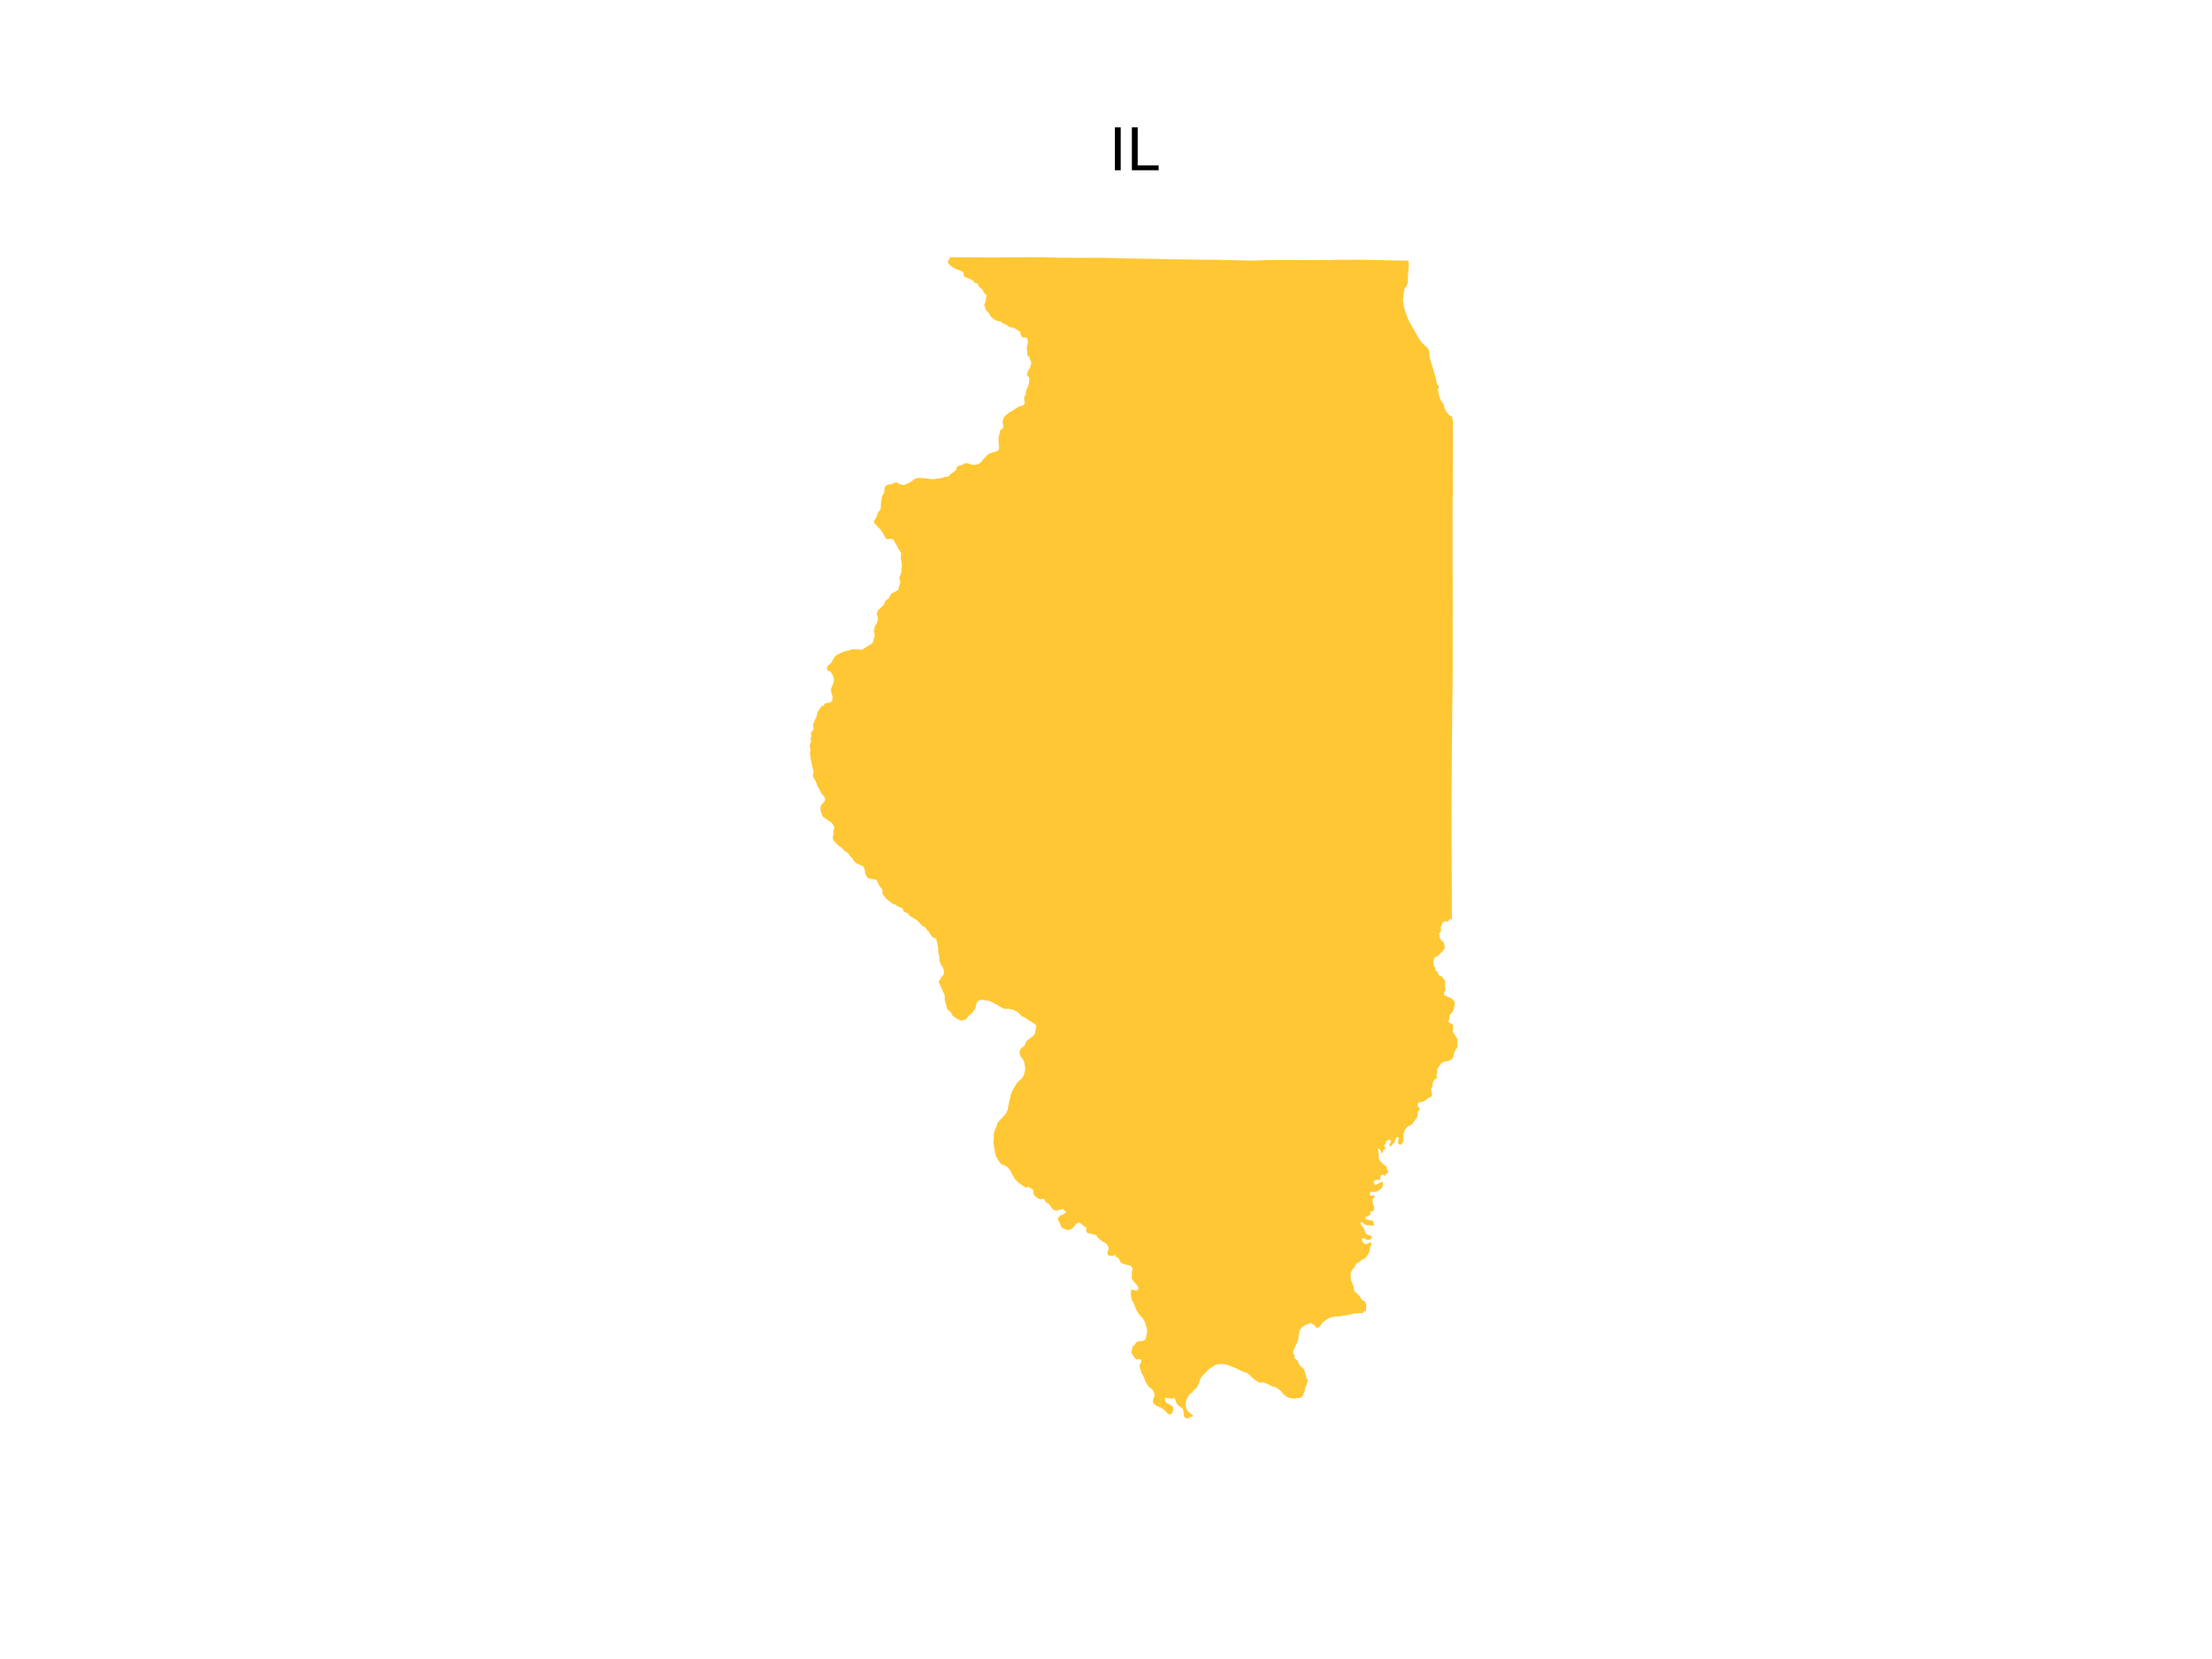 <?xml version="1.0" encoding="utf-8" standalone="no"?>
<!DOCTYPE svg PUBLIC "-//W3C//DTD SVG 1.1//EN"
  "http://www.w3.org/Graphics/SVG/1.1/DTD/svg11.dtd">
<svg xmlns:xlink="http://www.w3.org/1999/xlink" width="460.8pt" height="345.6pt" viewBox="0 0 460.8 345.6" xmlns="http://www.w3.org/2000/svg" version="1.1">
 <defs>
  <style type="text/css">*{stroke-linejoin: round; stroke-linecap: butt}</style>
 </defs>
 <g id="figure_1">
  <g id="patch_1">
   <path d="M 0 345.6 
L 460.8 345.6 
L 460.8 0 
L 0 0 
z
" style="fill: #ffffff"/>
  </g>
  <g id="axes_1">
   <g id="PatchCollection_1">
    <path d="M 168.705 155.235 
L 168.769 154.897 
L 168.82 154.786 
L 168.956 154.599 
L 168.991 154.483 
L 168.972 154.411 
L 168.917 154.2 
L 168.897 154 
L 168.908 153.728 
L 168.997 153.346 
L 168.997 153.022 
L 168.941 152.909 
L 168.923 152.822 
L 168.945 152.711 
L 169.033 152.508 
L 169.112 152.41 
L 169.205 152.336 
L 169.233 152.278 
L 169.459 151.809 
L 169.478 151.684 
L 169.459 151.576 
L 169.38 151.353 
L 169.374 151.12 
L 169.385 150.991 
L 169.481 150.649 
L 169.609 150.326 
L 170.087 149.282 
L 170.16 149.06 
L 170.263 148.534 
L 170.413 148.187 
L 170.745 147.695 
L 170.893 147.456 
L 170.945 147.339 
L 170.994 147.28 
L 171.179 147.131 
L 171.511 146.965 
L 171.605 146.895 
L 171.848 146.621 
L 171.973 146.484 
L 172.063 146.445 
L 172.601 146.408 
L 172.891 146.329 
L 173.106 146.211 
L 173.225 146.122 
L 173.315 146.026 
L 173.41 145.71 
L 173.422 145.619 
L 173.425 145.17 
L 173.383 144.89 
L 173.252 144.521 
L 173.139 144.125 
L 173.112 143.812 
L 173.123 143.66 
L 173.175 143.395 
L 173.234 143.208 
L 173.572 142.411 
L 173.679 141.994 
L 173.712 141.734 
L 173.72 141.556 
L 173.702 141.301 
L 173.579 140.845 
L 173.539 140.755 
L 173.109 140.069 
L 173.02 139.951 
L 172.901 139.858 
L 172.686 139.794 
L 172.476 139.696 
L 172.361 139.594 
L 172.292 139.438 
L 172.27 139.225 
L 172.286 139.039 
L 172.324 138.916 
L 172.45 138.706 
L 173.18 138.051 
L 173.365 137.695 
L 173.848 136.856 
L 174.046 136.648 
L 174.222 136.511 
L 174.525 136.345 
L 175.64 135.789 
L 176.659 135.526 
L 177.036 135.454 
L 177.261 135.333 
L 177.435 135.276 
L 177.611 135.258 
L 178.599 135.256 
L 179.288 135.357 
L 179.655 135.305 
L 179.707 135.272 
L 180.753 134.593 
L 181.299 134.275 
L 181.773 133.914 
L 181.824 133.847 
L 181.878 133.756 
L 181.918 133.62 
L 182.059 132.924 
L 182.159 132.729 
L 182.176 132.697 
L 182.21 132.424 
L 182.204 132.205 
L 182.111 131.713 
L 182.068 131.61 
L 182.048 131.467 
L 182.227 130.578 
L 182.302 130.341 
L 182.493 130.073 
L 182.641 129.804 
L 182.707 129.634 
L 182.856 129.085 
L 182.871 128.778 
L 182.837 128.508 
L 182.677 128.09 
L 182.656 127.955 
L 182.683 127.691 
L 182.812 127.277 
L 182.91 127.122 
L 183.332 126.739 
L 183.68 126.364 
L 183.963 126.175 
L 184.04 126.085 
L 184.248 125.642 
L 184.346 125.374 
L 184.436 125.212 
L 184.623 124.985 
L 184.7 124.92 
L 185.013 124.74 
L 185.212 124.528 
L 185.491 123.978 
L 185.54 123.91 
L 185.616 123.805 
L 185.817 123.605 
L 185.986 123.475 
L 186.424 123.3 
L 186.635 123.152 
L 186.977 122.994 
L 187.1 122.885 
L 187.182 122.74 
L 187.264 122.242 
L 187.54 121.469 
L 187.549 121.286 
L 187.524 121.118 
L 187.444 120.778 
L 187.344 120.482 
L 187.342 120.346 
L 187.441 120.038 
L 187.628 119.669 
L 187.752 119.178 
L 187.782 118.941 
L 187.773 118.62 
L 187.876 117.946 
L 187.873 117.781 
L 187.829 117.337 
L 187.798 117.179 
L 187.765 116.765 
L 187.649 116.393 
L 187.644 116.377 
L 187.636 116.286 
L 187.676 115.774 
L 187.741 115.324 
L 187.729 115.241 
L 187.372 114.609 
L 187.081 114.239 
L 186.915 113.778 
L 186.564 113.23 
L 186.283 112.66 
L 186.105 112.445 
L 186.006 112.361 
L 185.681 112.203 
L 185.514 112.214 
L 185.022 112.325 
L 184.927 112.318 
L 184.541 112.204 
L 184.086 111.347 
L 183.722 110.746 
L 183.485 110.413 
L 183.2 110.095 
L 182.812 109.737 
L 182.549 109.392 
L 182.256 109.128 
L 182.163 109.022 
L 182.119 108.917 
L 182.1 108.54 
L 182.231 108.275 
L 182.427 108.012 
L 182.539 107.791 
L 182.845 106.929 
L 183.018 106.603 
L 183.333 106.277 
L 183.422 106.113 
L 183.476 105.77 
L 183.519 104.9 
L 183.519 104.89 
L 183.533 104.625 
L 183.702 103.507 
L 183.751 103.339 
L 184.203 102.632 
L 184.223 102.532 
L 184.245 101.987 
L 184.33 101.513 
L 184.395 101.374 
L 184.458 101.294 
L 184.597 101.18 
L 184.689 101.114 
L 185.003 100.958 
L 185.534 100.896 
L 185.74 100.847 
L 186.443 100.509 
L 186.614 100.49 
L 186.77 100.504 
L 187.056 100.676 
L 187.508 100.894 
L 187.622 100.933 
L 188.287 101.054 
L 188.477 100.99 
L 188.645 100.871 
L 189.279 100.628 
L 189.604 100.441 
L 189.974 100.195 
L 190.394 99.883 
L 190.721 99.685 
L 190.853 99.634 
L 191.09 99.58 
L 191.397 99.559 
L 191.823 99.61 
L 192.409 99.61 
L 193.115 99.679 
L 193.407 99.75 
L 193.605 99.772 
L 194.329 99.821 
L 194.752 99.799 
L 195.222 99.707 
L 195.974 99.598 
L 196.317 99.515 
L 196.804 99.332 
L 197.147 99.34 
L 197.496 99.275 
L 197.684 99.148 
L 198.02 98.786 
L 198.279 98.55 
L 198.749 98.275 
L 199.172 97.873 
L 199.23 97.75 
L 199.3 97.357 
L 199.532 97.139 
L 199.673 97.06 
L 199.975 96.96 
L 200.341 96.907 
L 200.472 96.855 
L 200.842 96.562 
L 201.202 96.504 
L 201.356 96.479 
L 201.621 96.532 
L 202.29 96.767 
L 202.71 96.833 
L 202.736 96.832 
L 203.069 96.824 
L 203.593 96.759 
L 204.026 96.593 
L 204.571 96.042 
L 204.799 95.693 
L 204.99 95.457 
L 205.175 95.37 
L 205.245 95.321 
L 205.343 95.252 
L 205.558 94.872 
L 205.659 94.767 
L 205.897 94.623 
L 206.159 94.465 
L 206.717 94.273 
L 207.295 94.142 
L 207.997 93.784 
L 208.054 93.662 
L 208.121 93.312 
L 207.993 91.468 
L 207.989 91.201 
L 208.215 90.434 
L 208.289 89.777 
L 208.358 89.664 
L 208.434 89.585 
L 208.78 89.333 
L 208.867 89.248 
L 208.956 89.11 
L 208.998 88.968 
L 209.02 88.778 
L 209.016 88.555 
L 209.001 88.47 
L 208.864 88.083 
L 208.855 87.893 
L 208.899 87.622 
L 208.938 87.387 
L 209.089 87.04 
L 209.355 86.699 
L 210.167 85.942 
L 210.682 85.734 
L 210.839 85.595 
L 211.174 85.398 
L 211.384 85.26 
L 211.384 85.26 
L 212.06 84.816 
L 212.241 84.72 
L 213.212 84.378 
L 213.413 84.207 
L 213.448 84.107 
L 213.458 83.993 
L 213.422 83.529 
L 213.346 83.071 
L 213.353 82.933 
L 213.416 82.628 
L 213.433 82.566 
L 213.646 82.173 
L 213.715 82.009 
L 213.723 81.626 
L 213.814 81.177 
L 213.981 80.856 
L 214.252 80.234 
L 214.367 79.859 
L 214.374 79.467 
L 214.426 78.885 
L 214.434 78.794 
L 214.398 78.704 
L 214.256 78.48 
L 214.13 78.364 
L 214.022 78.185 
L 213.986 78.013 
L 214.013 77.694 
L 214.08 77.47 
L 214.359 76.91 
L 214.534 76.729 
L 214.614 76.595 
L 214.621 76.298 
L 214.803 75.954 
L 214.821 75.638 
L 214.784 75.389 
L 214.696 75.13 
L 214.551 74.905 
L 214.517 74.789 
L 214.496 74.619 
L 214.457 74.494 
L 214.434 74.441 
L 214.346 74.335 
L 214.191 74.13 
L 214.036 74.015 
L 214.001 73.94 
L 213.974 73.553 
L 213.965 73.043 
L 213.871 72.469 
L 214.037 71.952 
L 214.101 71.459 
L 214.113 71.133 
L 214.088 70.809 
L 214.054 70.681 
L 213.898 70.43 
L 213.783 70.311 
L 213.229 70.301 
L 213.129 70.285 
L 212.897 70.181 
L 212.761 70.06 
L 212.628 69.704 
L 212.594 69.424 
L 212.559 69.266 
L 212.489 69.11 
L 212.267 68.933 
L 211.994 68.789 
L 211.635 68.553 
L 211.124 68.289 
L 210.945 68.274 
L 210.487 68.157 
L 210.048 67.967 
L 209.501 67.586 
L 208.852 67.314 
L 208.846 67.309 
L 208.499 66.997 
L 208.167 66.898 
L 207.535 66.805 
L 207.261 66.583 
L 206.925 66.396 
L 206.389 65.93 
L 206.266 65.774 
L 206.228 65.596 
L 206.068 65.327 
L 205.738 64.957 
L 205.542 64.786 
L 205.441 64.664 
L 205.345 64.427 
L 205.28 64.144 
L 205.053 63.626 
L 205.058 63.365 
L 205.186 63.08 
L 205.273 62.966 
L 205.403 62.44 
L 205.408 62.164 
L 205.383 61.971 
L 205.416 61.903 
L 205.515 61.804 
L 205.546 61.744 
L 205.555 61.683 
L 205.534 61.578 
L 205.451 61.43 
L 205.373 61.344 
L 205.238 61.25 
L 205.064 61.065 
L 204.616 60.263 
L 204.534 60.183 
L 204.319 60.084 
L 203.987 59.737 
L 203.914 59.641 
L 203.729 59.252 
L 203.611 59.117 
L 203.6 59.105 
L 203.494 59.015 
L 203.398 58.979 
L 203.247 58.982 
L 203.162 58.956 
L 203.056 58.87 
L 202.873 58.638 
L 202.727 58.502 
L 202.502 58.359 
L 202.143 58.175 
L 201.116 57.734 
L 200.883 57.602 
L 200.798 57.465 
L 200.777 57.39 
L 200.756 57.061 
L 200.701 56.87 
L 200.539 56.614 
L 200.448 56.542 
L 200.355 56.485 
L 199.972 56.366 
L 199.694 56.232 
L 199.159 56.057 
L 198.555 55.734 
L 197.998 55.313 
L 197.802 55.166 
L 197.557 54.878 
L 197.48 54.655 
L 197.473 54.41 
L 197.493 54.302 
L 197.493 54.301 
L 197.739 54.021 
L 197.933 53.568 
L 198.776 53.586 
L 198.882 53.587 
L 200.533 53.606 
L 200.855 53.61 
L 201.012 53.603 
L 201.226 53.602 
L 201.241 53.602 
L 201.647 53.608 
L 203.009 53.605 
L 203.421 53.615 
L 203.572 53.612 
L 204.847 53.626 
L 205.204 53.63 
L 205.891 53.637 
L 207.075 53.628 
L 207.166 53.628 
L 207.169 53.628 
L 207.344 53.631 
L 209.32 53.612 
L 210.36 53.609 
L 210.479 53.601 
L 210.553 53.605 
L 211.024 53.618 
L 211.107 53.61 
L 212.029 53.599 
L 212.604 53.6 
L 213.427 53.586 
L 214.005 53.577 
L 214.725 53.582 
L 216.335 53.594 
L 216.401 53.582 
L 217.051 53.577 
L 218.899 53.62 
L 218.954 53.627 
L 219.549 53.636 
L 219.619 53.643 
L 220.008 53.658 
L 220.027 53.656 
L 221.028 53.693 
L 221.978 53.686 
L 221.995 53.686 
L 221.999 53.686 
L 224.981 53.696 
L 226.18 53.701 
L 226.254 53.702 
L 226.447 53.7 
L 226.905 53.705 
L 227.264 53.706 
L 228.179 53.703 
L 229.822 53.716 
L 229.936 53.712 
L 230.691 53.722 
L 231.271 53.737 
L 231.478 53.741 
L 232.511 53.766 
L 232.843 53.783 
L 232.914 53.78 
L 232.962 53.778 
L 233.137 53.787 
L 234.157 53.824 
L 235.564 53.856 
L 236.549 53.872 
L 236.569 53.872 
L 236.848 53.876 
L 238.835 53.907 
L 238.876 53.903 
L 238.922 53.909 
L 238.975 53.913 
L 239.632 53.92 
L 239.632 53.92 
L 240.821 53.926 
L 240.829 53.927 
L 240.971 53.938 
L 243.345 53.989 
L 244.293 54.015 
L 244.693 54.026 
L 244.82 54.02 
L 245.448 54.024 
L 245.515 54.028 
L 247.515 54.058 
L 247.577 54.054 
L 248.913 54.071 
L 249.073 54.07 
L 249.187 54.073 
L 249.79 54.091 
L 250.726 54.104 
L 251.675 54.102 
L 252.652 54.109 
L 252.657 54.109 
L 252.724 54.11 
L 253.362 54.112 
L 253.366 54.112 
L 255.021 54.152 
L 255.118 54.155 
L 260.281 54.289 
L 260.623 54.287 
L 260.997 54.285 
L 262.945 54.219 
L 265.253 54.155 
L 268.551 54.16 
L 269.678 54.162 
L 271.207 54.174 
L 272.685 54.174 
L 276.471 54.167 
L 277.58 54.165 
L 277.601 54.164 
L 278.305 54.121 
L 279.42 54.117 
L 279.982 54.112 
L 280.008 54.112 
L 282.833 54.104 
L 283.541 54.116 
L 285.033 54.143 
L 287.035 54.178 
L 287.67 54.2 
L 290.056 54.243 
L 290.132 54.245 
L 291.959 54.275 
L 292.89 54.291 
L 293.408 54.291 
L 293.488 55.174 
L 293.39 56.406 
L 293.31 57.406 
L 293.305 57.531 
L 293.298 57.704 
L 293.243 58.974 
L 292.868 59.887 
L 292.626 59.972 
L 292.383 61.351 
L 292.359 61.587 
L 292.256 62.608 
L 292.464 63.989 
L 293.012 65.653 
L 293.421 66.693 
L 294.79 69.124 
L 295.117 69.705 
L 295.382 70.177 
L 295.383 70.178 
L 295.954 71.074 
L 296.414 71.615 
L 297.375 72.472 
L 297.741 73.231 
L 297.773 73.465 
L 297.727 73.684 
L 297.824 74.507 
L 297.905 74.77 
L 298.514 76.772 
L 298.745 77.529 
L 298.799 77.706 
L 298.946 78.19 
L 299.102 78.701 
L 299.103 78.706 
L 299.31 79.833 
L 299.334 79.963 
L 299.371 80.06 
L 299.475 80.087 
L 299.556 80.234 
L 299.666 80.435 
L 299.674 80.436 
L 299.729 80.439 
L 299.73 80.441 
L 299.75 80.488 
L 299.75 80.554 
L 299.716 80.617 
L 299.665 80.654 
L 299.686 80.826 
L 299.586 80.917 
L 299.596 81.505 
L 299.824 82.54 
L 300.123 83.344 
L 300.412 83.776 
L 300.463 83.851 
L 300.574 84.017 
L 300.576 84.021 
L 300.781 84.327 
L 300.782 84.331 
L 300.795 84.396 
L 300.936 85.126 
L 301.463 86 
L 302.061 86.607 
L 302.468 86.777 
L 302.69 87.836 
L 302.693 88.52 
L 302.663 88.769 
L 302.666 89.25 
L 302.668 89.957 
L 302.673 91.726 
L 302.669 91.836 
L 302.673 92.268 
L 302.673 93.445 
L 302.673 93.992 
L 302.673 94.854 
L 302.659 95.033 
L 302.663 96.322 
L 302.66 96.628 
L 302.646 98.057 
L 302.638 98.919 
L 302.638 98.926 
L 302.64 99.647 
L 302.642 100.435 
L 302.649 102.825 
L 302.614 103.919 
L 302.601 106.437 
L 302.601 106.442 
L 302.608 112.206 
L 302.608 112.304 
L 302.606 112.438 
L 302.605 112.469 
L 302.603 112.497 
L 302.604 112.737 
L 302.604 112.943 
L 302.604 113.361 
L 302.603 114.155 
L 302.61 118.377 
L 302.616 118.999 
L 302.617 119.01 
L 302.624 123.31 
L 302.624 123.313 
L 302.627 124.023 
L 302.613 124.083 
L 302.628 124.677 
L 302.623 124.717 
L 302.634 125.824 
L 302.623 130.952 
L 302.623 130.955 
L 302.617 139.756 
L 302.615 139.769 
L 302.615 141.671 
L 302.614 141.686 
L 302.61 142.301 
L 302.61 142.313 
L 302.609 142.366 
L 302.6 142.955 
L 302.491 152.194 
L 302.493 152.222 
L 302.465 154.764 
L 302.465 154.765 
L 302.458 155.404 
L 302.455 155.717 
L 302.445 156.674 
L 302.444 156.678 
L 302.434 156.842 
L 302.44 157.334 
L 302.415 162.638 
L 302.415 162.642 
L 302.416 163.142 
L 302.415 163.241 
L 302.407 163.692 
L 302.403 164.118 
L 302.399 164.236 
L 302.4 164.407 
L 302.384 168.249 
L 302.384 168.255 
L 302.387 171.402 
L 302.39 171.709 
L 302.39 172.045 
L 302.39 172.678 
L 302.402 177.783 
L 302.411 178.603 
L 302.413 178.602 
L 302.419 180.298 
L 302.425 182.189 
L 302.428 182.982 
L 302.427 183.808 
L 302.429 184.096 
L 302.436 185.181 
L 302.438 185.348 
L 302.437 185.985 
L 302.437 185.985 
L 302.438 186.323 
L 302.439 186.46 
L 302.443 187.192 
L 302.447 187.705 
L 302.447 187.752 
L 302.441 190.333 
L 302.438 191.63 
L 302.022 191.41 
L 301.673 191.953 
L 300.869 191.959 
L 300.508 192.244 
L 300.128 193.158 
L 300.211 193.744 
L 300.224 193.879 
L 299.804 194.498 
L 299.955 195.42 
L 300.005 195.492 
L 300.36 196.017 
L 300.695 196.186 
L 300.841 196.65 
L 300.996 197.286 
L 300.913 197.604 
L 300.524 198.185 
L 299.443 199.191 
L 298.783 199.543 
L 298.705 199.945 
L 298.597 200.497 
L 298.692 201.21 
L 299.058 201.641 
L 299.037 201.833 
L 299.037 201.997 
L 299.058 202.161 
L 299.121 202.27 
L 299.289 202.379 
L 299.499 202.434 
L 299.562 202.625 
L 299.583 202.897 
L 299.688 203.088 
L 299.855 203.225 
L 300.263 203.347 
L 301.062 204.324 
L 300.98 205.338 
L 301.159 205.978 
L 300.843 206.756 
L 300.87 207.316 
L 302.51 208.053 
L 303.091 208.817 
L 302.868 210.181 
L 302.572 210.859 
L 302.02 211.409 
L 301.909 212.26 
L 301.707 212.796 
L 301.804 212.961 
L 302.347 213.27 
L 302.631 213.431 
L 302.772 214.402 
L 302.582 214.771 
L 303.617 216.499 
L 303.554 217.198 
L 303.536 217.407 
L 303.618 218.064 
L 303.382 218.465 
L 302.939 219.217 
L 302.842 220.053 
L 302.451 220.628 
L 302.309 220.711 
L 301.971 220.909 
L 300.354 221.355 
L 299.466 222.574 
L 299.39 223.475 
L 299.223 224.061 
L 299.331 224.432 
L 299.339 224.562 
L 299.253 224.689 
L 299.155 224.737 
L 298.873 224.801 
L 298.411 225.69 
L 298.438 226.211 
L 298.102 226.872 
L 298.268 227.741 
L 298.334 227.908 
L 298.322 228.147 
L 298.224 228.354 
L 298.002 228.539 
L 297.509 228.735 
L 297.011 229.19 
L 296.311 229.546 
L 295.749 229.597 
L 295.455 229.756 
L 295.32 230.075 
L 295.332 230.457 
L 295.582 230.721 
L 295.77 231.003 
L 295.751 231.161 
L 295.404 231.481 
L 295.292 232.402 
L 295.262 232.643 
L 294.774 233.34 
L 294.095 234.309 
L 293.22 234.645 
L 292.66 235.354 
L 292.324 236.318 
L 292.35 237.087 
L 292.384 237.431 
L 292.322 237.695 
L 292.047 238.273 
L 291.881 238.423 
L 291.588 238.479 
L 291.305 238.266 
L 291.198 237.841 
L 291.393 237.169 
L 291.304 236.975 
L 291.11 236.867 
L 290.903 236.957 
L 290.708 237.241 
L 290.573 237.707 
L 290.473 238.046 
L 290.138 238.3 
L 289.778 238.776 
L 289.633 238.796 
L 289.473 238.711 
L 289.417 238.456 
L 289.546 238.175 
L 289.734 237.87 
L 289.751 237.591 
L 289.511 237.431 
L 289.226 237.462 
L 288.811 237.734 
L 288.645 238.322 
L 288.32 238.528 
L 288.422 238.971 
L 288.652 239.138 
L 288.517 239.355 
L 288.179 239.516 
L 288.088 239.808 
L 288.117 240.02 
L 288.042 240.151 
L 287.868 240.181 
L 287.748 240.139 
L 287.693 239.987 
L 287.715 239.878 
L 287.315 239.306 
L 287.139 239.25 
L 287.126 239.291 
L 287.107 239.348 
L 287.082 239.643 
L 287.133 239.992 
L 287.2 240.459 
L 287.212 240.537 
L 287.235 241.337 
L 287.518 241.867 
L 288.066 242.454 
L 288.816 242.987 
L 288.931 243.329 
L 288.93 243.68 
L 289.142 243.871 
L 289.208 244.12 
L 289.13 244.325 
L 288.884 244.418 
L 288.537 244.977 
L 288.188 244.703 
L 288.033 244.738 
L 287.802 244.736 
L 287.687 244.877 
L 287.564 245.23 
L 287.572 245.643 
L 287.38 245.79 
L 287.144 245.828 
L 286.762 245.769 
L 286.265 245.986 
L 286.144 246.26 
L 286.298 246.783 
L 286.548 246.841 
L 287.975 246.138 
L 288.154 246.652 
L 288.007 247.088 
L 287.806 247.577 
L 287.083 248.08 
L 286.661 248.257 
L 285.519 248.274 
L 285.3 248.841 
L 285.668 249.167 
L 286.113 248.991 
L 286.449 249.235 
L 285.922 249.834 
L 285.971 250.685 
L 286.283 251.51 
L 286.271 251.97 
L 286.158 252.187 
L 286.005 252.284 
L 285.758 252.325 
L 285.631 252.317 
L 285.473 252.392 
L 285.492 253.009 
L 284.888 253.434 
L 284.693 253.399 
L 284.39 253.629 
L 284.516 254.017 
L 285.691 254.25 
L 286.032 254.313 
L 286.257 255.101 
L 286.078 255.383 
L 285.813 255.269 
L 285.333 255.236 
L 284.846 255.259 
L 284.306 255.059 
L 283.809 254.627 
L 283.492 254.623 
L 283.417 254.81 
L 283.516 255.152 
L 283.587 255.234 
L 284.068 255.789 
L 284.443 256.796 
L 284.772 257.153 
L 285.587 257.414 
L 285.819 257.886 
L 285.353 258.269 
L 285.095 258.296 
L 284.683 258.247 
L 284.219 257.971 
L 283.895 257.927 
L 283.653 258.176 
L 283.911 258.769 
L 284.391 259.202 
L 284.772 259.156 
L 285.219 258.87 
L 285.515 258.829 
L 285.719 259.087 
L 285.764 259.279 
L 285.616 259.404 
L 285.502 259.598 
L 285.403 259.93 
L 285.333 260.464 
L 285.275 260.681 
L 285.028 261.251 
L 284.704 261.752 
L 284.562 261.925 
L 284.269 262.159 
L 283.954 262.286 
L 283.82 262.364 
L 283.489 262.599 
L 283.285 262.825 
L 283.109 262.918 
L 282.749 263.063 
L 282.594 263.19 
L 282.506 263.303 
L 282.26 263.738 
L 282.195 263.984 
L 281.82 264.374 
L 281.612 264.701 
L 281.391 265.162 
L 281.352 265.28 
L 281.325 265.465 
L 281.329 265.608 
L 281.377 265.837 
L 281.386 266.236 
L 281.438 266.548 
L 281.577 266.984 
L 281.928 267.818 
L 281.978 268.018 
L 281.995 268.188 
L 281.971 268.38 
L 282.004 268.573 
L 282.132 268.842 
L 282.225 269.107 
L 282.284 269.162 
L 282.624 269.372 
L 282.865 269.633 
L 283.159 269.895 
L 283.307 270.107 
L 283.588 270.618 
L 283.748 270.815 
L 283.81 270.856 
L 284.084 270.95 
L 284.279 271.09 
L 284.387 271.244 
L 284.579 271.661 
L 284.604 271.757 
L 284.595 271.995 
L 284.645 272.117 
L 284.647 272.121 
L 284.604 272.526 
L 284.552 272.698 
L 284.591 272.813 
L 284.617 272.827 
L 284.613 272.881 
L 284.548 273.024 
L 284.431 273.154 
L 284.405 273.139 
L 284.274 273.067 
L 284.086 273.217 
L 283.878 273.542 
L 283.761 273.614 
L 283.67 273.614 
L 283.644 273.585 
L 283.644 273.542 
L 283.487 273.528 
L 283.03 273.556 
L 282.406 273.638 
L 282.251 273.592 
L 282.166 273.589 
L 281.43 273.794 
L 280.936 273.852 
L 280.818 273.931 
L 280.37 274.014 
L 279.755 274.089 
L 279.147 274.211 
L 278.718 274.236 
L 278.134 274.239 
L 277.244 274.42 
L 276.702 274.673 
L 276.206 274.945 
L 276.04 275.137 
L 275.917 275.202 
L 275.6 275.437 
L 275.514 275.529 
L 275.003 276.249 
L 274.666 276.505 
L 274.663 276.507 
L 274.561 276.59 
L 274.429 276.645 
L 274.237 276.598 
L 274.162 276.528 
L 274.025 276.288 
L 273.684 275.998 
L 273.359 275.772 
L 273.131 275.663 
L 272.974 275.616 
L 272.829 275.649 
L 272.77 275.684 
L 272.645 275.757 
L 272.397 275.868 
L 272.155 275.924 
L 271.948 276.001 
L 271.586 276.206 
L 271.389 276.347 
L 271.057 276.694 
L 270.911 276.881 
L 270.697 277.291 
L 270.632 277.807 
L 270.511 278.263 
L 270.495 278.687 
L 270.433 279.094 
L 270.349 279.356 
L 270.236 279.555 
L 270.108 279.876 
L 269.892 280.307 
L 269.74 280.743 
L 269.62 280.939 
L 269.524 281.15 
L 269.418 281.481 
L 269.375 281.783 
L 269.589 282.248 
L 269.677 282.542 
L 269.597 282.74 
L 269.641 282.822 
L 269.885 283.114 
L 270.167 283.338 
L 270.338 283.529 
L 270.415 283.673 
L 270.592 284.161 
L 270.644 284.264 
L 270.859 284.574 
L 271.02 284.71 
L 271.296 284.863 
L 271.568 285.146 
L 271.665 285.3 
L 271.86 285.933 
L 271.942 286.252 
L 272.001 286.327 
L 272.146 286.945 
L 272.135 287.024 
L 272.212 287.188 
L 272.265 287.26 
L 272.326 287.299 
L 272.45 287.532 
L 272.437 287.643 
L 272.104 288.668 
L 272.066 288.728 
L 271.807 289.421 
L 271.807 289.45 
L 271.834 289.48 
L 271.771 289.883 
L 271.29 290.967 
L 270.713 291.21 
L 270.487 291.259 
L 270.244 291.226 
L 270.237 291.227 
L 269.762 291.34 
L 269.428 291.341 
L 269.191 291.326 
L 268.85 291.255 
L 268.386 291.133 
L 267.894 290.87 
L 267.766 290.76 
L 267.58 290.599 
L 267.334 290.44 
L 267.169 290.234 
L 266.914 289.837 
L 266.756 289.745 
L 266.513 289.513 
L 266.167 289.266 
L 265.682 288.972 
L 265.524 288.905 
L 265.276 288.892 
L 265.044 288.824 
L 263.604 288.102 
L 263.395 288.025 
L 263.107 287.959 
L 262.513 288.047 
L 262.405 288.023 
L 262.114 287.902 
L 261.918 287.791 
L 261.645 287.57 
L 261.41 287.433 
L 260.997 287.085 
L 260.642 286.818 
L 260.523 286.656 
L 260.272 286.39 
L 259.922 286.116 
L 259.642 285.952 
L 259.13 285.795 
L 258.656 285.608 
L 257.498 285.03 
L 256.379 284.611 
L 255.906 284.393 
L 255.773 284.372 
L 255.534 284.291 
L 255.408 284.249 
L 255.364 284.242 
L 255.06 284.196 
L 254.23 284.148 
L 253.678 284.201 
L 253.083 284.388 
L 252.829 284.555 
L 252.917 284.528 
L 252.645 284.751 
L 252.109 284.967 
L 251.854 285.282 
L 251.73 285.328 
L 251.166 285.945 
L 250.555 286.541 
L 250.209 286.957 
L 249.994 287.357 
L 249.899 287.621 
L 249.869 287.804 
L 249.789 288.033 
L 249.381 288.99 
L 249.233 289.133 
L 249.069 289.233 
L 249.017 289.327 
L 248.915 289.437 
L 248.583 289.679 
L 248.553 289.726 
L 248.473 289.957 
L 248.369 290.09 
L 248.192 290.228 
L 248.084 290.267 
L 248.034 290.238 
L 247.926 290.307 
L 247.47 290.949 
L 247.342 291.212 
L 247.213 291.479 
L 247.09 291.875 
L 247.024 292.168 
L 246.985 292.562 
L 247.041 293.018 
L 247.104 293.276 
L 247.285 293.692 
L 247.368 293.838 
L 247.525 294.045 
L 247.719 294.188 
L 248.466 294.842 
L 248.651 294.974 
L 248.386 295.09 
L 248.275 295.102 
L 248.081 295.167 
L 247.682 295.38 
L 247.405 295.488 
L 247.162 295.462 
L 246.885 295.347 
L 246.663 295.064 
L 246.564 294.638 
L 246.565 294.188 
L 246.449 293.678 
L 246.371 293.484 
L 246.229 293.315 
L 245.542 292.833 
L 245.254 292.562 
L 245.113 292.319 
L 244.864 291.666 
L 244.553 291.045 
L 244.384 291.392 
L 244.232 291.359 
L 243.698 291.341 
L 243.593 291.316 
L 243.587 291.275 
L 243.239 291.249 
L 242.779 291.148 
L 242.76 291.204 
L 242.675 291.661 
L 242.723 291.842 
L 242.79 291.988 
L 242.879 292.113 
L 242.993 292.226 
L 243.335 292.425 
L 243.787 292.612 
L 244.171 292.938 
L 244.382 293.173 
L 244.463 293.514 
L 244.264 294.188 
L 244.173 294.352 
L 244.061 294.479 
L 243.905 294.606 
L 243.757 294.685 
L 243.303 294.532 
L 242.614 293.795 
L 242.462 293.633 
L 242.267 293.488 
L 241.992 293.32 
L 241.494 293.076 
L 240.943 292.873 
L 240.409 292.461 
L 240.296 292.312 
L 240.219 292.162 
L 240.194 292.083 
L 240.169 291.782 
L 240.177 291.668 
L 240.389 291.111 
L 240.496 290.674 
L 240.499 290.437 
L 240.395 290.059 
L 240.211 289.68 
L 240.081 289.496 
L 239.901 289.333 
L 239.429 288.979 
L 239.286 288.839 
L 239.194 288.728 
L 238.821 288.152 
L 238.497 287.547 
L 238.394 287.145 
L 237.795 285.973 
L 237.602 285.475 
L 237.574 285.308 
L 237.408 284.659 
L 237.412 284.5 
L 237.721 283.691 
L 237.737 283.594 
L 237.723 283.398 
L 237.704 283.328 
L 237.641 283.245 
L 237.575 283.204 
L 237.311 283.123 
L 237.019 283.137 
L 236.699 283.204 
L 236.66 283.213 
L 236.442 282.9 
L 236.243 282.67 
L 236.093 282.46 
L 235.854 282.083 
L 235.749 281.876 
L 235.705 281.719 
L 235.703 281.551 
L 235.727 281.434 
L 235.792 281.288 
L 235.83 281.115 
L 235.849 280.921 
L 235.923 280.613 
L 235.995 280.463 
L 236.046 280.402 
L 236.351 280.147 
L 236.483 280.003 
L 236.617 279.716 
L 236.68 279.641 
L 236.69 279.628 
L 236.793 279.564 
L 236.851 279.529 
L 237.175 279.419 
L 237.842 279.37 
L 238.082 279.318 
L 238.469 279.145 
L 238.577 279.03 
L 238.681 278.816 
L 238.733 278.633 
L 238.94 277.568 
L 238.973 277.256 
L 238.964 277.064 
L 238.925 276.843 
L 238.808 276.391 
L 238.533 275.545 
L 238.344 275.093 
L 238.219 274.877 
L 237.968 274.531 
L 237.288 273.814 
L 237.143 273.599 
L 236.588 272.611 
L 236.398 272.133 
L 236.313 271.784 
L 236.223 271.569 
L 236.07 271.287 
L 235.904 271.047 
L 235.768 270.796 
L 235.748 270.721 
L 235.612 269.999 
L 235.584 269.696 
L 235.591 269.457 
L 235.596 269.258 
L 235.598 269.198 
L 235.606 268.9 
L 235.622 268.804 
L 235.655 268.735 
L 235.765 268.658 
L 235.852 268.645 
L 236 268.674 
L 236.521 268.85 
L 236.789 268.818 
L 236.955 268.725 
L 237.075 268.598 
L 237.126 268.408 
L 237.129 268.287 
L 237.11 268.175 
L 237.046 268.031 
L 236.798 267.669 
L 236.1 266.887 
L 235.967 266.594 
L 235.795 266.389 
L 235.726 266.181 
L 235.745 266.068 
L 235.788 265.991 
L 235.787 265.762 
L 235.756 265.531 
L 235.778 265.012 
L 235.853 264.636 
L 235.916 264.444 
L 235.917 264.245 
L 235.842 264.053 
L 235.76 263.929 
L 235.584 263.767 
L 235.457 263.681 
L 235.265 263.598 
L 235.022 263.567 
L 234.08 263.299 
L 233.851 263.217 
L 233.522 263.034 
L 233.391 262.848 
L 233.254 262.582 
L 233.077 262.176 
L 232.881 262.019 
L 232.668 261.88 
L 232.543 261.864 
L 232.438 261.763 
L 232.418 261.679 
L 232.427 261.508 
L 232.411 261.465 
L 232.381 261.441 
L 232.155 261.467 
L 232.021 261.51 
L 231.841 261.613 
L 231.436 261.599 
L 231.298 261.626 
L 230.998 261.529 
L 230.834 261.427 
L 230.76 261.337 
L 230.744 261.273 
L 230.678 261.015 
L 230.729 260.809 
L 230.808 260.62 
L 230.906 260.305 
L 230.939 260.073 
L 230.934 259.843 
L 230.902 259.76 
L 230.813 259.647 
L 230.622 259.248 
L 230.463 259.114 
L 230.355 259.024 
L 230.179 258.905 
L 229.718 258.619 
L 229.507 258.51 
L 229.016 258.121 
L 228.614 257.712 
L 228.503 257.563 
L 228.379 257.345 
L 228.263 257.195 
L 227.925 257.192 
L 227.785 257.22 
L 227.676 257.165 
L 227.52 257.032 
L 227.412 256.983 
L 227.107 256.968 
L 226.921 256.89 
L 226.847 256.838 
L 226.702 256.985 
L 226.455 256.753 
L 226.375 256.645 
L 226.232 256.247 
L 226.249 256.127 
L 226.322 256.003 
L 226.31 255.765 
L 226.266 255.684 
L 226.112 255.62 
L 225.785 255.413 
L 225.026 254.798 
L 224.811 254.65 
L 224.739 254.633 
L 224.529 254.703 
L 224.129 255.012 
L 223.994 255.16 
L 223.671 255.606 
L 223.507 255.768 
L 222.975 256.117 
L 222.823 256.195 
L 222.438 256.203 
L 222.106 256.158 
L 221.629 255.982 
L 221.602 255.964 
L 221.185 255.684 
L 221.121 255.61 
L 220.478 254.21 
L 220.411 254.105 
L 220.392 254.037 
L 220.368 253.709 
L 220.588 253.503 
L 220.793 253.376 
L 220.881 253.121 
L 221.292 253.115 
L 221.611 252.859 
L 221.794 252.802 
L 222.032 252.512 
L 222.051 252.438 
L 222.042 252.255 
L 221.75 252.293 
L 221.679 252.274 
L 221.644 252.21 
L 221.617 252.037 
L 221.471 251.814 
L 221.04 251.965 
L 220.234 252.134 
L 219.986 252.16 
L 219.623 252.115 
L 219.522 252.056 
L 219.245 251.811 
L 218.437 250.715 
L 217.984 250.506 
L 217.876 250.433 
L 217.801 250.352 
L 217.75 250.25 
L 217.727 250.14 
L 217.665 249.986 
L 217.602 249.881 
L 217.532 249.829 
L 217.341 249.771 
L 217.098 249.766 
L 216.806 249.834 
L 216.561 249.819 
L 216.376 249.729 
L 215.813 249.349 
L 215.582 249.123 
L 215.287 248.73 
L 215.273 248.587 
L 215.293 248.299 
L 215.28 248.11 
L 215.221 247.903 
L 215.133 247.785 
L 214.67 247.493 
L 214.201 247.244 
L 214.099 247.237 
L 214.037 247.261 
L 213.741 247.467 
L 212.644 246.707 
L 212.568 246.655 
L 212.179 246.386 
L 211.36 245.587 
L 211.124 245.046 
L 211.045 244.936 
L 211.039 244.925 
L 210.291 243.623 
L 210.017 243.325 
L 209.759 243.063 
L 209.432 242.853 
L 209.092 242.708 
L 208.883 242.669 
L 208.698 242.576 
L 208.389 242.314 
L 208.298 242.212 
L 207.638 241.167 
L 207.587 241.06 
L 207.562 241.007 
L 207.448 240.701 
L 207.302 240.184 
L 207.198 239.585 
L 207.173 239.334 
L 207.068 238.826 
L 207.035 238.543 
L 206.966 238.196 
L 206.969 237.646 
L 207.04 237.214 
L 207.013 236.384 
L 207.07 235.938 
L 207.157 235.645 
L 207.557 234.767 
L 207.778 234.014 
L 207.9 233.828 
L 207.988 233.69 
L 208.001 233.671 
L 208.08 233.581 
L 208.491 233.116 
L 208.699 232.959 
L 209.606 231.867 
L 209.825 231.356 
L 209.946 231.137 
L 209.986 230.805 
L 210.101 230.138 
L 210.147 229.871 
L 210.258 229.56 
L 210.292 229.268 
L 210.412 228.84 
L 210.457 228.606 
L 210.496 228.399 
L 210.664 227.771 
L 210.664 227.769 
L 210.782 227.429 
L 210.867 227.269 
L 211.119 226.798 
L 211.165 226.712 
L 211.995 225.389 
L 212.065 225.328 
L 212.247 225.227 
L 212.468 225 
L 212.622 224.877 
L 212.724 224.795 
L 212.942 224.541 
L 213.083 224.345 
L 213.256 223.956 
L 213.328 223.794 
L 213.52 223.026 
L 213.547 222.825 
L 213.556 222.436 
L 213.557 222.432 
L 213.444 221.711 
L 213.442 221.698 
L 213.435 221.661 
L 213.392 221.444 
L 213.264 221.034 
L 212.969 220.475 
L 212.885 220.383 
L 212.734 220.217 
L 212.732 220.214 
L 212.499 219.811 
L 212.404 219.418 
L 212.408 219.147 
L 212.425 218.998 
L 212.432 218.967 
L 212.475 218.793 
L 212.633 218.526 
L 213.1 218.055 
L 213.365 217.884 
L 213.604 217.552 
L 213.644 217.299 
L 213.772 217.024 
L 213.931 216.766 
L 213.936 216.757 
L 214.598 216.303 
L 215.391 215.648 
L 215.572 215.312 
L 215.673 214.905 
L 215.861 213.927 
L 215.851 213.66 
L 215.719 213.409 
L 214.437 212.629 
L 213.936 212.228 
L 213.248 211.848 
L 213.133 211.795 
L 212.969 211.773 
L 212.888 211.734 
L 212.498 211.326 
L 212.354 211.175 
L 212.034 210.872 
L 211.789 210.72 
L 211.407 210.547 
L 211.12 210.349 
L 210.993 210.299 
L 210.893 210.287 
L 210.699 210.306 
L 210.461 210.209 
L 210.261 210.169 
L 210.206 210.158 
L 209.996 210.144 
L 209.492 210.172 
L 209.244 210.167 
L 209.131 210.141 
L 208.859 209.975 
L 208.637 209.891 
L 208.323 209.732 
L 207.889 209.413 
L 206.657 208.772 
L 206.568 208.73 
L 206.23 208.572 
L 205.876 208.462 
L 205.65 208.428 
L 205.259 208.408 
L 204.956 208.332 
L 204.744 208.252 
L 204.384 208.234 
L 204.383 208.235 
L 203.994 208.385 
L 203.813 208.494 
L 203.667 208.624 
L 203.321 209.252 
L 203.291 209.354 
L 203.287 209.428 
L 203.311 209.678 
L 203.168 210.059 
L 202.727 210.74 
L 202.481 211.074 
L 202.161 211.246 
L 201.686 211.759 
L 201.252 212.284 
L 201.19 212.33 
L 200.86 212.471 
L 200.56 212.54 
L 200.495 212.555 
L 200.154 212.578 
L 199.93 212.547 
L 199.528 212.284 
L 198.528 211.69 
L 198.415 211.561 
L 198.166 211.022 
L 198.031 210.833 
L 197.76 210.666 
L 197.586 210.489 
L 197.449 210.309 
L 197.31 210.103 
L 197.243 209.969 
L 197.17 209.701 
L 197.169 209.701 
L 197.047 209.09 
L 196.959 208.91 
L 196.821 208.48 
L 196.805 208.32 
L 196.806 207.521 
L 196.745 207.182 
L 196.615 206.88 
L 196.561 206.824 
L 196.517 206.749 
L 196.425 206.591 
L 196.389 206.505 
L 196.349 206.295 
L 196.268 206.099 
L 195.993 205.556 
L 195.748 204.98 
L 195.624 204.782 
L 195.555 204.468 
L 195.557 204.399 
L 195.592 204.333 
L 195.941 203.962 
L 195.973 203.751 
L 195.999 203.69 
L 196.593 202.967 
L 196.618 202.892 
L 196.648 202.432 
L 196.533 201.865 
L 196.481 201.681 
L 196.427 201.587 
L 196.183 201.161 
L 195.997 200.91 
L 195.915 200.765 
L 195.839 200.573 
L 195.748 200.236 
L 195.706 200.051 
L 195.679 199.272 
L 195.661 199.122 
L 195.53 198.731 
L 195.428 198.203 
L 195.428 197.968 
L 195.453 197.796 
L 195.455 197.635 
L 195.438 197.482 
L 195.279 197.037 
L 195.301 196.772 
L 195.288 196.66 
L 195.107 195.854 
L 195.007 195.648 
L 194.872 195.508 
L 194.7 195.386 
L 194.371 195.289 
L 194.28 195.232 
L 193.741 194.594 
L 193.531 194.135 
L 193.471 194.036 
L 193.198 193.845 
L 192.967 193.594 
L 192.933 193.418 
L 192.874 193.307 
L 192.676 193.15 
L 192.088 192.826 
L 191.938 192.688 
L 191.307 191.955 
L 191.058 191.744 
L 190.668 191.478 
L 189.504 190.78 
L 189.292 190.561 
L 189.206 190.429 
L 189.197 190.335 
L 189.132 190.253 
L 189.026 190.191 
L 188.803 190.141 
L 188.59 190.066 
L 188.469 190.003 
L 188.329 189.897 
L 188.153 189.697 
L 188.095 189.47 
L 188.06 189.376 
L 188.038 189.318 
L 187.984 189.233 
L 187.926 189.179 
L 187.673 189.026 
L 187.365 188.96 
L 187.028 188.831 
L 186.861 188.735 
L 186.688 188.554 
L 186.506 188.459 
L 186.145 188.35 
L 185.812 188.148 
L 185.534 187.927 
L 185.143 187.663 
L 184.65 187.237 
L 184.154 186.64 
L 183.939 186.345 
L 183.839 186.115 
L 183.776 185.219 
L 183.406 184.861 
L 183.257 184.647 
L 183.037 184.236 
L 182.817 183.706 
L 182.567 183.295 
L 182.096 183.19 
L 181.682 183.14 
L 180.955 182.985 
L 180.776 182.877 
L 180.608 182.668 
L 180.44 182.427 
L 180.279 182.149 
L 180.232 181.947 
L 180.171 181.408 
L 180.084 180.967 
L 180.069 180.909 
L 179.957 180.696 
L 179.825 180.5 
L 179.691 180.393 
L 178.659 179.956 
L 178.434 179.848 
L 178.233 179.706 
L 177.833 179.303 
L 177.755 179.173 
L 177.676 178.987 
L 177.58 178.831 
L 177.187 178.475 
L 176.975 178.127 
L 176.66 177.744 
L 176.419 177.553 
L 176.068 177.351 
L 175.776 177.138 
L 175.679 176.949 
L 175.635 176.909 
L 175.261 176.572 
L 174.797 176.23 
L 174.337 175.838 
L 174.087 175.581 
L 173.583 174.981 
L 173.507 174.828 
L 173.509 174.281 
L 173.595 173.895 
L 173.64 173.804 
L 173.671 173.683 
L 173.645 173.411 
L 173.652 172.976 
L 173.681 172.781 
L 173.785 172.532 
L 173.791 172.424 
L 173.728 172.195 
L 173.576 171.863 
L 173.335 171.493 
L 173.24 171.388 
L 172.978 171.201 
L 172.572 170.958 
L 172.291 170.724 
L 172.013 170.571 
L 171.508 170.229 
L 171.394 170.109 
L 171.289 169.892 
L 170.942 168.805 
L 170.893 168.475 
L 170.924 168.253 
L 171.038 167.792 
L 171.527 167.175 
L 171.799 166.863 
L 171.832 166.79 
L 171.868 166.546 
L 171.85 166.301 
L 171.767 166.072 
L 171.634 165.863 
L 171.524 165.733 
L 171.308 165.534 
L 171.254 165.485 
L 171.104 165.271 
L 170.913 164.913 
L 170.827 164.661 
L 170.664 164.397 
L 170.523 164.061 
L 170.5 164.022 
L 170.361 163.937 
L 170.306 163.843 
L 170.26 163.701 
L 170.24 163.553 
L 170.174 163.348 
L 169.904 162.751 
L 169.676 162.299 
L 169.566 162.13 
L 169.313 161.552 
L 169.49 160.635 
L 169.297 160.045 
L 169.22 159.726 
L 169.113 159.171 
L 168.939 158.421 
L 168.83 157.82 
L 168.794 157.553 
L 168.746 156.719 
L 168.752 156.624 
L 168.861 156.315 
L 168.865 156.257 
L 168.739 155.699 
L 168.702 155.345 
L 168.705 155.235 
" clip-path="url(#pcc09515d00)" style="fill: #ffc733"/>
   </g>
   <g id="text_1">
    <!-- IL -->
    <g transform="translate(231.047 35.472) scale(0.12 -0.12)">
     <defs>
      <path id="DejaVuSans-49" d="M 628 4666 
L 1259 4666 
L 1259 0 
L 628 0 
L 628 4666 
z
" transform="scale(0.016)"/>
      <path id="DejaVuSans-4c" d="M 628 4666 
L 1259 4666 
L 1259 531 
L 3531 531 
L 3531 0 
L 628 0 
L 628 4666 
z
" transform="scale(0.016)"/>
     </defs>
     <use xlink:href="#DejaVuSans-49"/>
     <use xlink:href="#DejaVuSans-4c" x="29.492"/>
    </g>
   </g>
  </g>
 </g>
 <defs>
  <clipPath id="pcc09515d00">
   <rect x="161.956" y="41.472" width="148.408" height="266.112"/>
  </clipPath>
 </defs>
</svg>
